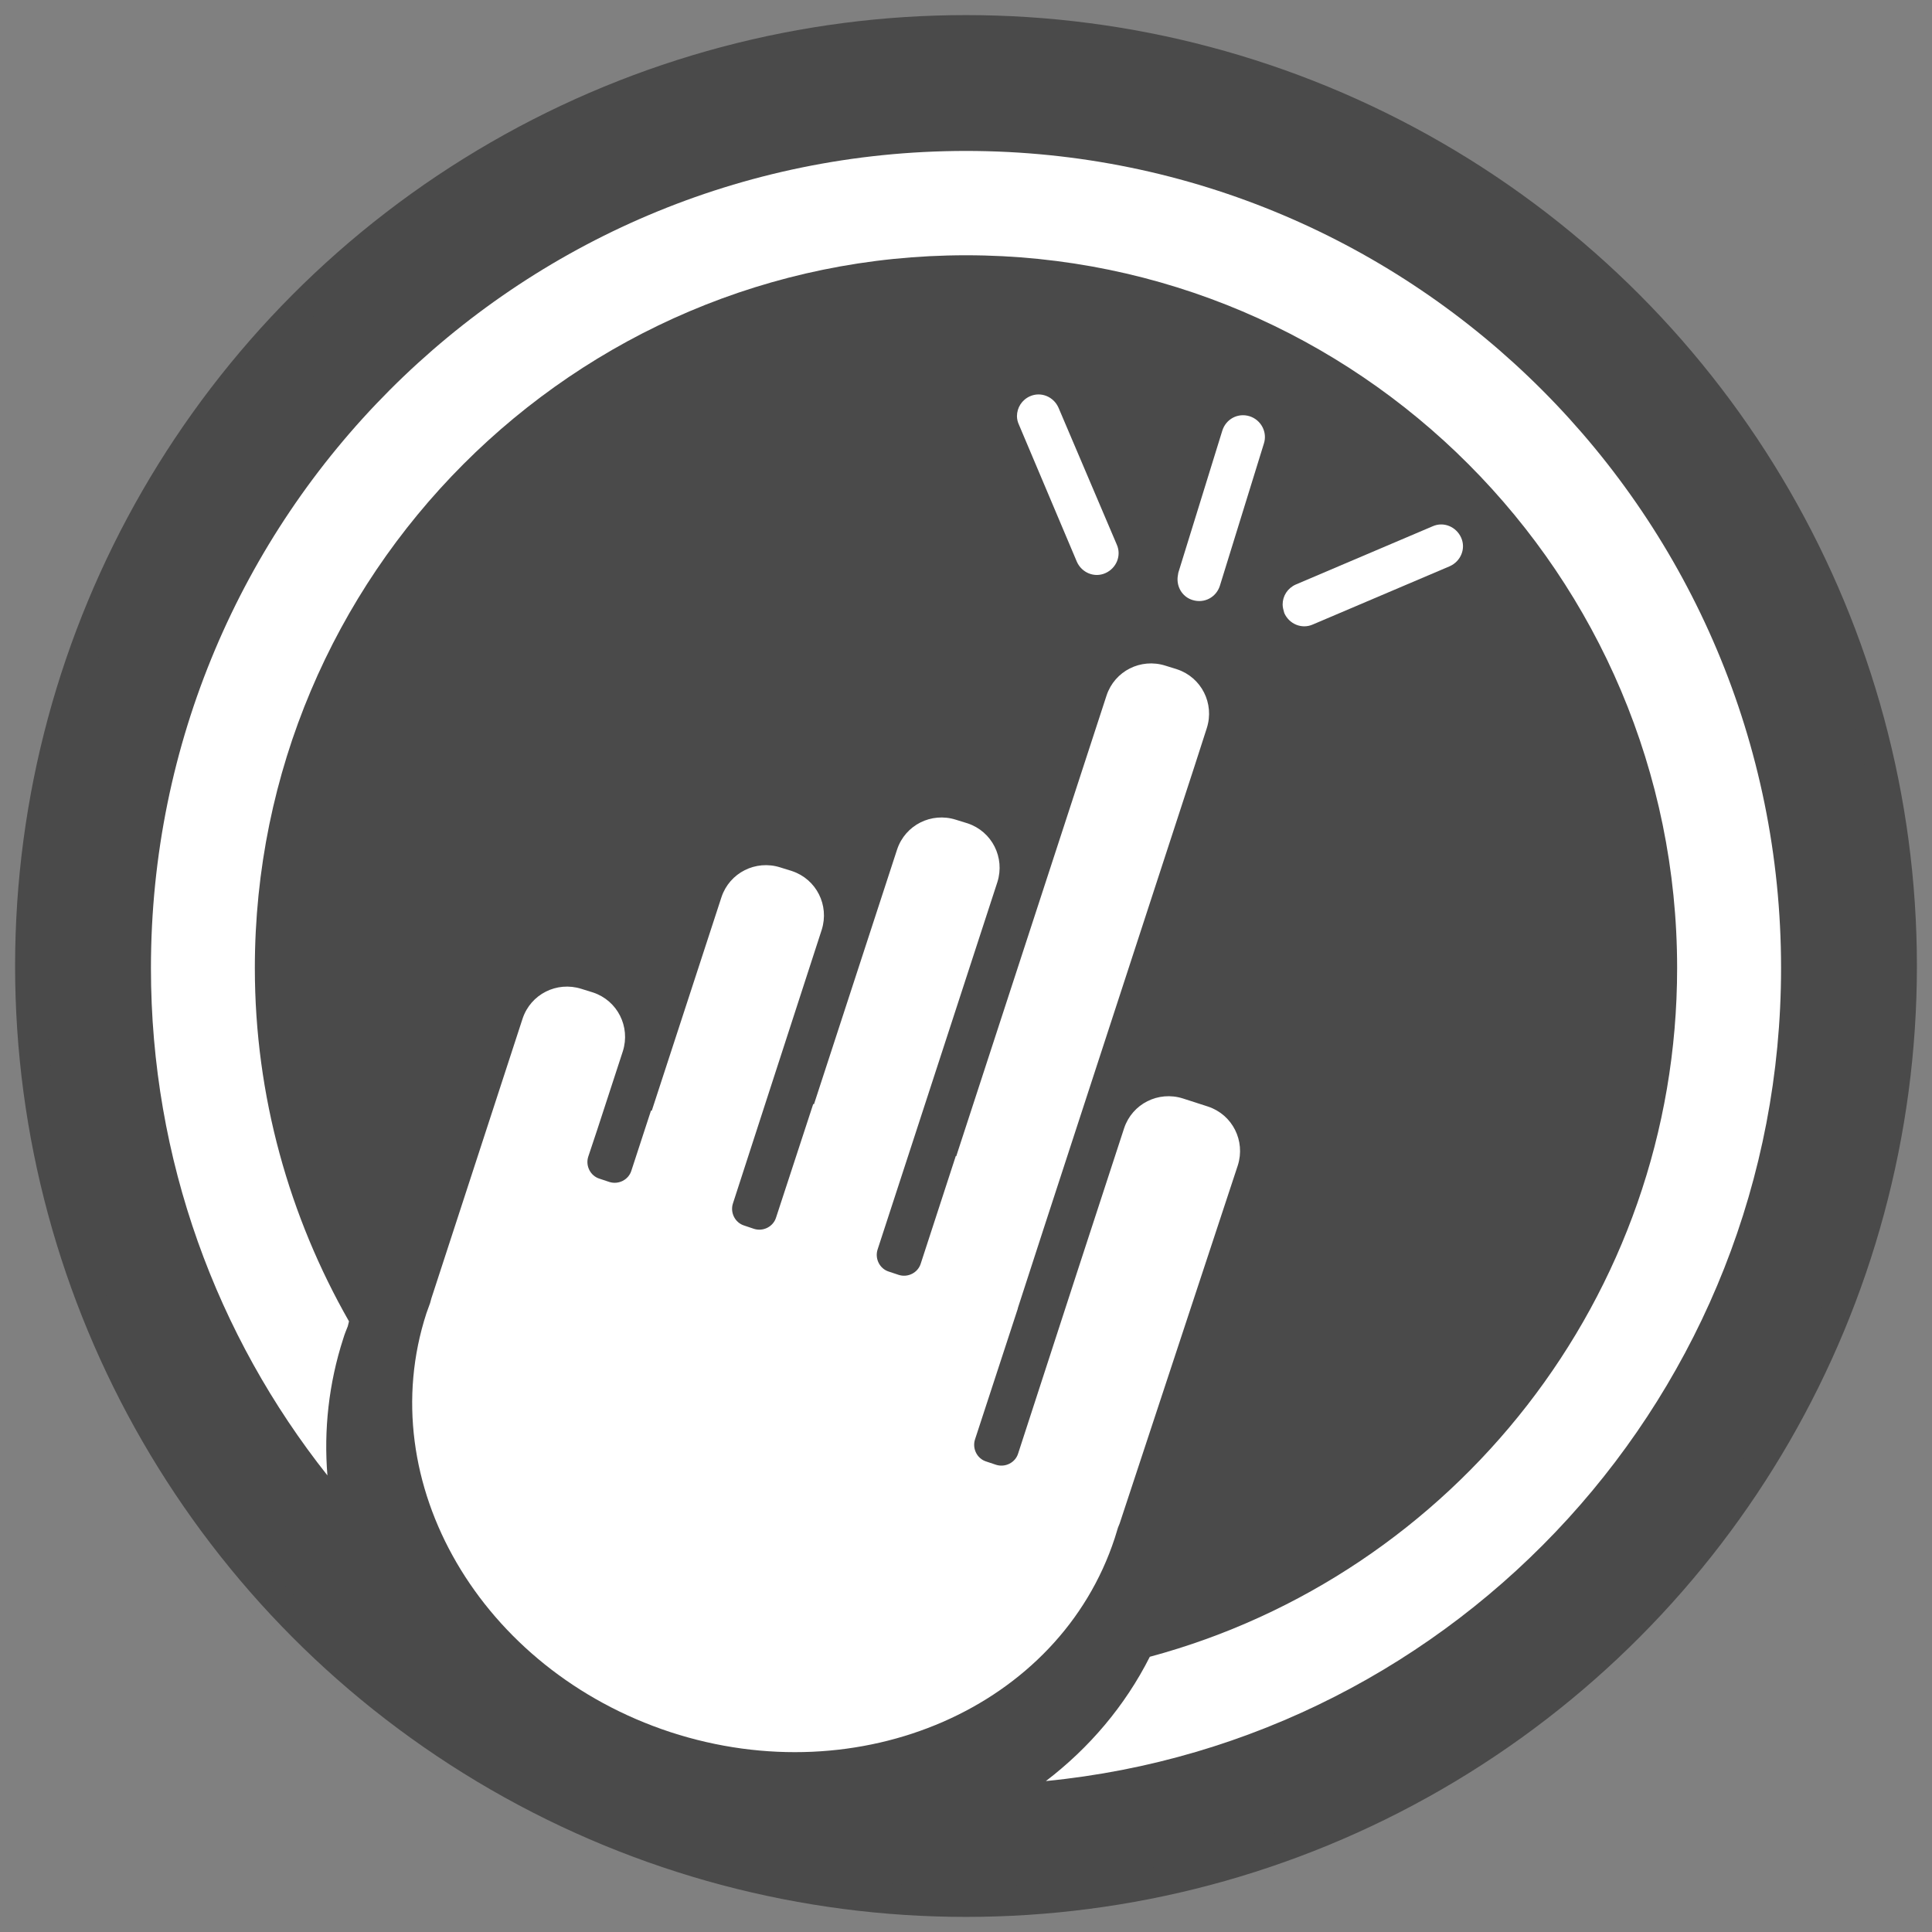 <?xml version="1.0" encoding="UTF-8" standalone="no"?>
<svg width="64px" height="64px" viewBox="0 0 64 64" version="1.1" xmlns="http://www.w3.org/2000/svg" xmlns:xlink="http://www.w3.org/1999/xlink">
    <rect x="0" y="0" width="64" height="64" fill="#808080" stroke="none"/>
    <!-- Generator: Sketch 3.6.1 (26313) - http://www.bohemiancoding.com/sketch -->
    <title>uxui</title>
    <desc>Created with Sketch.</desc>
    <defs></defs>
    <g id="Page-1" stroke="none" stroke-width="1" fill="none" fill-rule="evenodd">
        <g id="MyWork" transform="translate(-258, -220)">
            <g id="uxui" transform="translate(258, 220)">
                <rect id="Rectangle-2" x="0" y="0" width="64" height="64"></rect>
                <circle id="Oval-86" stroke="#4A4A4A" fill="#4A4A4A" cx="32" cy="32" r="31"></circle>
                <g id="Layer_1" transform="translate(5, 5)" fill="#FFFFFF">
                    <path d="M28.688,8.789 C28.688,8.505 28.849,8.248 29.119,8.127 C29.484,7.965 29.902,8.14 30.064,8.505 L31.995,13.041 C32.157,13.405 31.982,13.824 31.617,13.986 C31.253,14.148 30.834,13.973 30.672,13.608 L28.755,9.072 C28.715,8.991 28.688,8.883 28.688,8.789 L28.688,8.789 Z" id="XMLID_4_"></path>
                    <path d="M37.489,15.025 C37.489,14.742 37.651,14.486 37.922,14.364 L42.458,12.434 C42.822,12.271 43.24,12.447 43.403,12.812 C43.565,13.176 43.389,13.595 43.025,13.757 L38.489,15.687 C38.124,15.849 37.706,15.674 37.544,15.309 C37.517,15.214 37.489,15.12 37.489,15.025 L37.489,15.025 Z" id="XMLID_3_"></path>
                    <path d="M34.007,14.188 C34.007,14.121 34.02,14.053 34.033,13.973 L35.492,9.261 C35.613,8.883 36.005,8.667 36.396,8.789 C36.774,8.91 36.99,9.315 36.868,9.693 L35.41,14.405 C35.289,14.783 34.898,14.998 34.506,14.877 C34.196,14.783 34.007,14.499 34.007,14.188 L34.007,14.188 Z" id="XMLID_2_"></path>
                    <path d="M36.005,33.602 C36.261,32.791 35.829,31.927 35.019,31.657 L34.182,31.387 C33.372,31.131 32.508,31.563 32.238,32.373 L30.686,37.125 L30.686,37.125 L28.728,43.146 C28.634,43.456 28.296,43.618 27.999,43.524 L27.675,43.416 C27.364,43.322 27.203,42.984 27.297,42.687 L28.715,38.353 L28.715,38.34 L29.578,35.681 L34.56,20.412 L34.978,19.116 C35.235,18.306 34.803,17.442 33.993,17.172 L33.602,17.05 C32.791,16.794 31.927,17.226 31.657,18.036 L26.676,33.304 L26.663,33.291 L25.502,36.855 C25.407,37.166 25.07,37.328 24.773,37.233 L24.448,37.125 C24.138,37.031 23.976,36.693 24.07,36.396 L25.312,32.589 L28.04,24.219 C28.296,23.409 27.864,22.545 27.054,22.275 L26.663,22.154 C25.852,21.897 24.988,22.329 24.718,23.139 L21.965,31.576 L21.938,31.576 L20.709,35.33 C20.614,35.64 20.277,35.802 19.98,35.708 L19.656,35.599 C19.346,35.505 19.183,35.167 19.278,34.87 L20.398,31.415 L22.221,25.799 C22.477,24.988 22.046,24.125 21.235,23.855 L20.844,23.733 C20.034,23.477 19.17,23.909 18.9,24.718 L16.591,31.793 L16.564,31.793 L15.916,33.777 C15.822,34.087 15.485,34.249 15.188,34.155 L14.864,34.047 C14.553,33.953 14.391,33.615 14.486,33.318 L14.783,32.427 L15.633,29.822 C15.889,29.012 15.457,28.148 14.648,27.878 L14.256,27.756 C13.446,27.5 12.582,27.931 12.312,28.741 L9.288,38.016 C9.274,38.07 9.261,38.111 9.248,38.164 C9.207,38.273 9.166,38.394 9.126,38.502 C7.303,44.105 10.921,50.315 17.212,52.38 C23.503,54.432 30.091,51.556 31.927,45.954 C31.968,45.833 31.995,45.724 32.035,45.603 C32.049,45.562 32.076,45.508 32.09,45.468 L36.005,33.602 L36.005,33.602 Z" id="XMLID_14_"></path>
                    <path d="M6.372,39.339 C6.412,39.204 6.466,39.069 6.521,38.934 L6.561,38.772 C4.59,35.316 3.442,31.32 3.442,27.067 C3.442,14.04 14.013,3.456 27,3.456 C39.987,3.456 50.557,14.053 50.557,27.067 C50.557,37.975 43.133,47.182 33.089,49.883 C32.265,51.516 31.077,52.907 29.646,54 C43.308,52.663 54,41.121 54,27.067 C54,12.11 41.904,5.68434189e-14 27,5.68434189e-14 C12.082,5.68434189e-14 0,12.11 0,27.067 C0,33.426 2.187,39.258 5.846,43.875 C5.724,42.377 5.886,40.837 6.372,39.339 L6.372,39.339 Z" id="XMLID_1_"></path>
                </g>
            </g>
        </g>
    </g>
</svg>